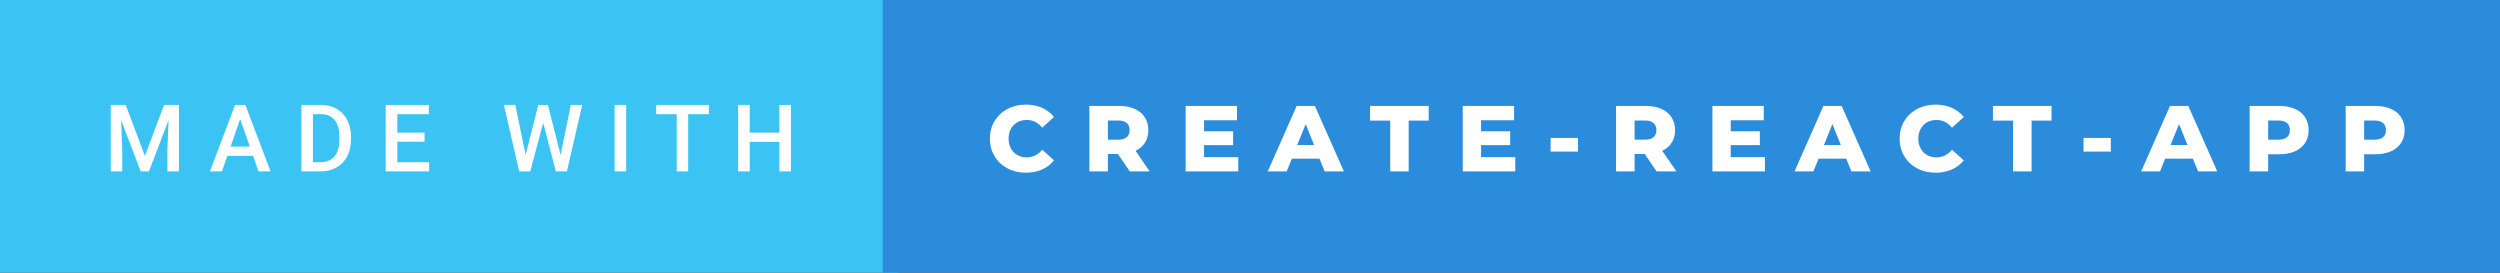 <svg xmlns="http://www.w3.org/2000/svg" width="320.92" height="35" viewBox="0 0 320.92 35"><rect x="0" y="0" width="320.92" height="35" fill="#333333" stroke="none"/><rect class="svg__rect" x="0" y="0" width="115.31" height="35" fill="#3BC4F3"/><rect class="svg__rect" x="113.31" y="0" width="207.61" height="35" fill="#2C8CDC"/><path class="svg__text" d="M15.69 22L14.22 22L14.22 13.47L16.14 13.47L18.60 20.01L21.06 13.47L22.97 13.47L22.97 22L21.49 22L21.49 19.19L21.64 15.43L19.12 22L18.06 22L15.55 15.43L15.69 19.19L15.69 22ZM28.49 22L26.95 22L30.17 13.47L31.50 13.47L34.73 22L33.18 22L32.49 20.01L29.18 20.01L28.49 22ZM30.83 15.28L29.60 18.82L32.07 18.82L30.83 15.28ZM41.14 22L38.69 22L38.69 13.47L41.21 13.47Q42.34 13.47 43.21 13.97Q44.09 14.48 44.57 15.40Q45.05 16.33 45.05 17.52L45.05 17.52L45.05 17.95Q45.05 19.16 44.57 20.08Q44.08 21.00 43.19 21.50Q42.30 22 41.14 22L41.14 22ZM40.17 14.66L40.17 20.82L41.14 20.82Q42.30 20.82 42.93 20.09Q43.55 19.36 43.56 17.99L43.56 17.99L43.56 17.52Q43.56 16.13 42.96 15.40Q42.35 14.66 41.21 14.66L41.21 14.66L40.17 14.66ZM55.09 22L49.51 22L49.51 13.47L55.05 13.47L55.05 14.66L51.00 14.66L51.00 17.02L54.50 17.02L54.50 18.19L51.00 18.19L51.00 20.82L55.09 20.82L55.09 22ZM66.65 22L64.68 13.47L66.15 13.47L67.47 19.88L69.10 13.47L70.34 13.47L71.96 19.89L73.27 13.47L74.74 13.47L72.77 22L71.35 22L69.73 15.77L68.07 22L66.65 22ZM80.38 22L78.90 22L78.90 13.47L80.38 13.47L80.38 22ZM86.87 14.66L84.23 14.66L84.23 13.47L91.00 13.47L91.00 14.66L88.34 14.66L88.34 22L86.87 22L86.87 14.66ZM96.24 22L94.75 22L94.75 13.47L96.24 13.47L96.24 17.02L100.05 17.02L100.05 13.47L101.53 13.47L101.53 22L100.05 22L100.05 18.21L96.24 18.21L96.24 22Z" fill="#FFFFFF"/><path class="svg__text" d="M127.07 17.80L127.07 17.80Q127.07 16.54 127.67 15.54Q128.27 14.55 129.32 13.99Q130.37 13.43 131.69 13.43L131.69 13.43Q132.84 13.43 133.76 13.84Q134.69 14.25 135.30 15.02L135.30 15.02L133.79 16.39Q132.98 15.40 131.81 15.40L131.81 15.40Q131.12 15.40 130.59 15.70Q130.06 16 129.76 16.54Q129.47 17.09 129.47 17.80L129.47 17.80Q129.47 18.51 129.76 19.05Q130.06 19.60 130.59 19.90Q131.12 20.20 131.81 20.20L131.81 20.20Q132.98 20.20 133.79 19.22L133.79 19.22L135.30 20.58Q134.69 21.35 133.77 21.76Q132.84 22.17 131.69 22.17L131.69 22.17Q130.37 22.17 129.32 21.61Q128.27 21.05 127.67 20.05Q127.07 19.06 127.07 17.80ZM142.22 22L139.84 22L139.84 13.60L143.68 13.60Q144.82 13.60 145.66 13.98Q146.50 14.35 146.96 15.06Q147.41 15.76 147.41 16.71L147.41 16.71Q147.41 17.62 146.99 18.30Q146.56 18.98 145.77 19.36L145.77 19.36L147.58 22L145.03 22L143.51 19.77L142.22 19.77L142.22 22ZM142.22 15.47L142.22 17.93L143.53 17.93Q144.27 17.93 144.64 17.61Q145.01 17.29 145.01 16.71L145.01 16.71Q145.01 16.12 144.64 15.79Q144.27 15.47 143.53 15.47L143.53 15.47L142.22 15.47ZM158.95 22L152.20 22L152.20 13.60L158.79 13.60L158.79 15.44L154.56 15.44L154.56 16.85L158.29 16.85L158.29 18.63L154.56 18.63L154.56 20.17L158.95 20.17L158.95 22ZM165.17 22L162.74 22L166.45 13.60L168.79 13.60L172.51 22L170.04 22L169.38 20.37L165.83 20.37L165.17 22ZM167.61 15.93L166.52 18.61L168.68 18.61L167.61 15.93ZM178.46 15.48L175.87 15.48L175.87 13.60L183.40 13.60L183.40 15.48L180.83 15.48L180.83 22L178.46 22L178.46 15.48ZM194.51 22L187.77 22L187.77 13.60L194.36 13.60L194.36 15.44L190.12 15.44L190.12 16.85L193.86 16.85L193.86 18.63L190.12 18.63L190.12 20.17L194.51 20.17L194.51 22ZM202.56 19.46L199.05 19.46L199.05 17.71L202.56 17.71L202.56 19.46ZM209.83 22L207.45 22L207.45 13.60L211.30 13.60Q212.44 13.60 213.28 13.98Q214.12 14.35 214.57 15.06Q215.03 15.76 215.03 16.71L215.03 16.71Q215.03 17.62 214.60 18.30Q214.18 18.98 213.38 19.36L213.38 19.36L215.20 22L212.65 22L211.13 19.77L209.83 19.77L209.83 22ZM209.83 15.47L209.83 17.93L211.15 17.93Q211.88 17.93 212.26 17.61Q212.63 17.29 212.63 16.71L212.63 16.71Q212.63 16.12 212.26 15.79Q211.88 15.47 211.15 15.47L211.15 15.47L209.83 15.47ZM226.56 22L219.82 22L219.82 13.60L226.41 13.60L226.41 15.44L222.17 15.44L222.17 16.85L225.91 16.85L225.91 18.63L222.17 18.63L222.17 20.17L226.56 20.17L226.56 22ZM232.78 22L230.36 22L234.07 13.60L236.41 13.60L240.13 22L237.66 22L237.00 20.37L233.45 20.37L232.78 22ZM235.22 15.93L234.14 18.61L236.30 18.61L235.22 15.93ZM243.85 17.80L243.85 17.80Q243.85 16.54 244.45 15.54Q245.05 14.55 246.10 13.99Q247.15 13.43 248.47 13.43L248.47 13.43Q249.62 13.43 250.55 13.84Q251.47 14.25 252.09 15.02L252.09 15.02L250.57 16.39Q249.76 15.40 248.59 15.40L248.59 15.40Q247.91 15.40 247.37 15.70Q246.84 16 246.55 16.54Q246.25 17.09 246.25 17.80L246.25 17.80Q246.25 18.51 246.55 19.05Q246.84 19.60 247.37 19.90Q247.91 20.20 248.59 20.20L248.59 20.20Q249.76 20.20 250.57 19.22L250.57 19.22L252.09 20.58Q251.48 21.35 250.55 21.76Q249.62 22.17 248.47 22.17L248.47 22.17Q247.15 22.17 246.10 21.61Q245.05 21.05 244.45 20.05Q243.85 19.06 243.85 17.80ZM258.41 15.48L255.83 15.48L255.83 13.60L263.35 13.60L263.35 15.48L260.79 15.48L260.79 22L258.41 22L258.41 15.48ZM270.96 19.46L267.46 19.46L267.46 17.71L270.96 17.71L270.96 19.46ZM277.28 22L274.86 22L278.56 13.60L280.91 13.60L284.62 22L282.16 22L281.49 20.37L277.94 20.37L277.28 22ZM279.72 15.93L278.63 18.61L280.80 18.61L279.72 15.93ZM291.16 22L288.78 22L288.78 13.60L292.62 13.60Q293.76 13.60 294.60 13.98Q295.44 14.35 295.90 15.06Q296.35 15.76 296.35 16.71L296.35 16.71Q296.35 17.66 295.90 18.35Q295.44 19.05 294.60 19.42Q293.76 19.80 292.62 19.80L292.62 19.80L291.16 19.80L291.16 22ZM291.16 15.47L291.16 17.93L292.47 17.93Q293.21 17.93 293.58 17.61Q293.95 17.29 293.95 16.71L293.95 16.71Q293.95 16.12 293.58 15.80Q293.21 15.47 292.47 15.47L292.47 15.47L291.16 15.47ZM303.48 22L301.11 22L301.11 13.60L304.95 13.60Q306.09 13.60 306.93 13.98Q307.77 14.35 308.22 15.06Q308.68 15.76 308.68 16.71L308.68 16.71Q308.68 17.66 308.22 18.35Q307.77 19.05 306.93 19.42Q306.09 19.80 304.95 19.80L304.95 19.80L303.48 19.80L303.48 22ZM303.48 15.47L303.48 17.93L304.80 17.93Q305.54 17.93 305.91 17.61Q306.28 17.29 306.28 16.71L306.28 16.71Q306.28 16.12 305.91 15.80Q305.54 15.47 304.80 15.47L304.80 15.47L303.48 15.47Z" fill="#FFFFFF" x="126.31"/></svg>